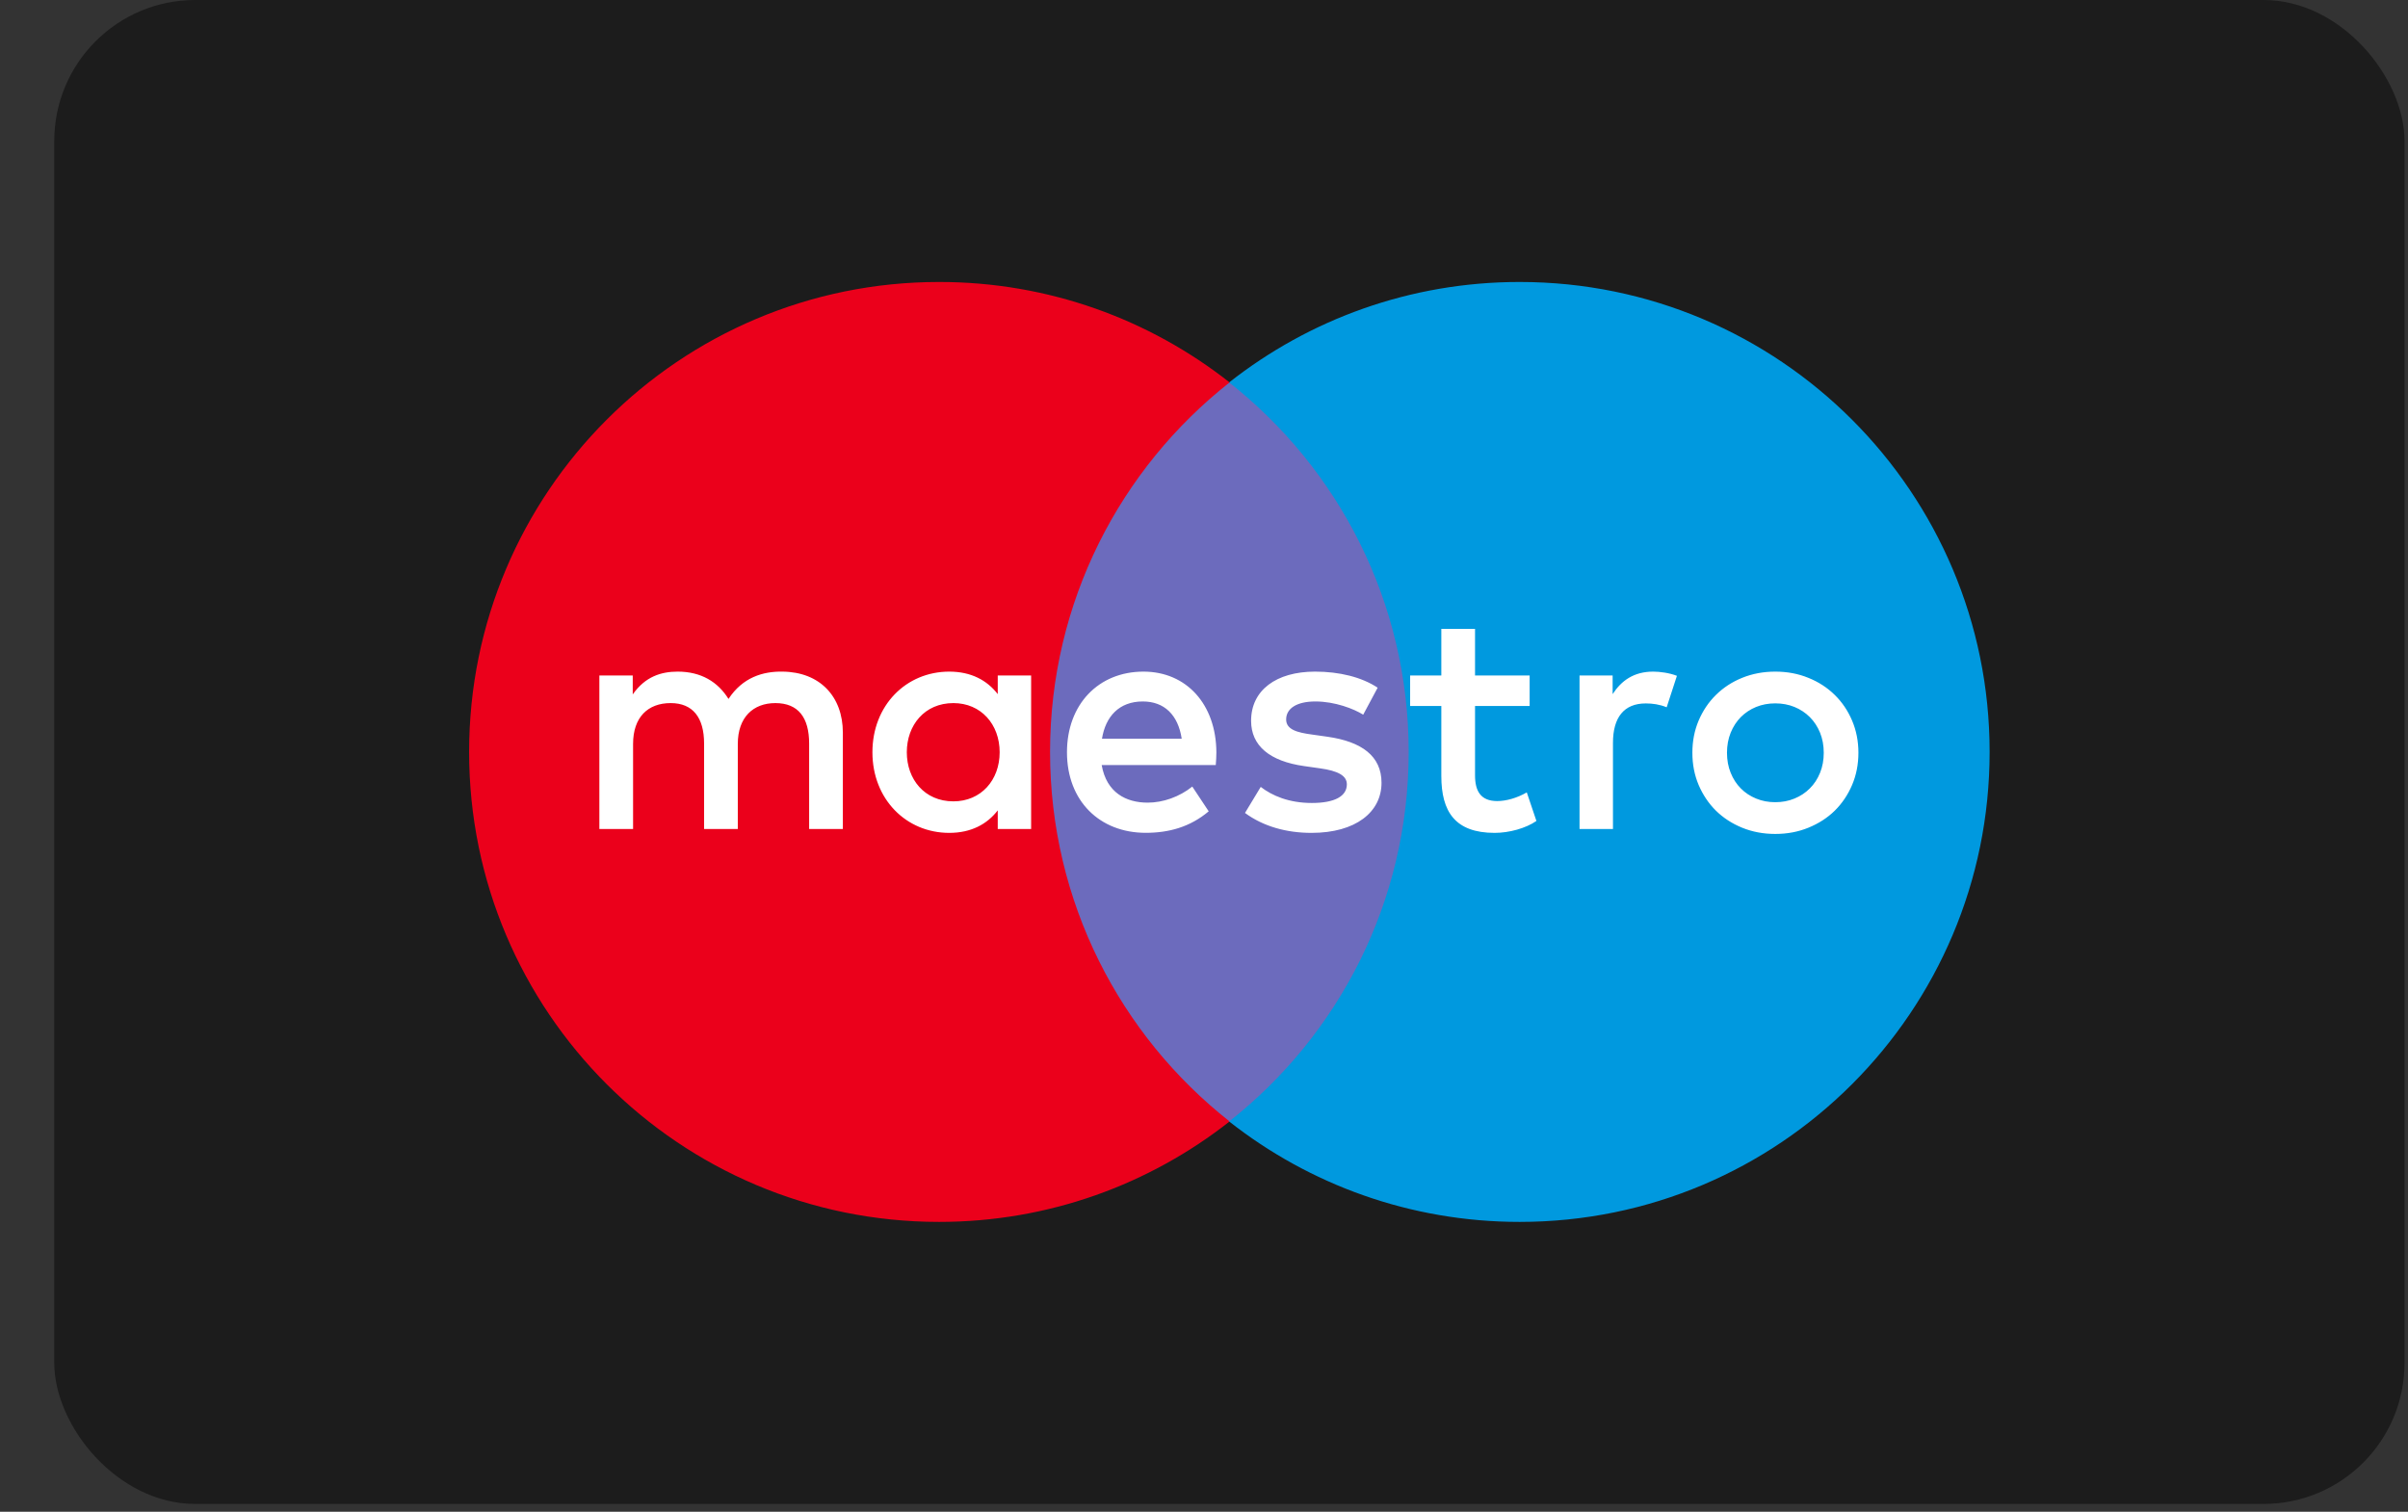 <svg width="43" height="27" viewBox="0 0 43 27" fill="none" xmlns="http://www.w3.org/2000/svg">
<rect x="0" y="0" width="43" height="27" fill="#333333" stroke="none"/>
<rect x="0.969" width="41.969" height="26.86" rx="2.518" fill="#1C1C1C"/>
<path d="M25.625 20.03H18.281V6.832H25.625V20.03Z" fill="#6C6BBD"/>
<path d="M18.751 13.43C18.751 10.752 20.005 8.367 21.957 6.83C20.529 5.706 18.728 5.036 16.77 5.036C12.134 5.036 8.377 8.794 8.377 13.43C8.377 18.065 12.134 21.823 16.77 21.823C18.728 21.823 20.529 21.152 21.957 20.029C20.005 18.492 18.751 16.107 18.751 13.43Z" fill="#EB001B"/>
<path d="M35.529 13.43C35.529 18.065 31.772 21.823 27.136 21.823C25.178 21.823 23.377 21.152 21.949 20.029C23.901 18.492 25.155 16.107 25.155 13.43C25.155 10.752 23.901 8.367 21.949 6.83C23.377 5.706 25.178 5.036 27.136 5.036C31.772 5.036 35.529 8.794 35.529 13.43Z" fill="#0099DF"/>
<path d="M29.521 11.995C29.641 11.995 29.813 12.018 29.945 12.07L29.762 12.632C29.636 12.58 29.509 12.563 29.389 12.563C28.998 12.563 28.803 12.815 28.803 13.268V14.806H28.206V12.064H28.797V12.397C28.953 12.156 29.176 11.995 29.521 11.995ZM27.315 12.609H26.34V13.848C26.34 14.123 26.437 14.307 26.736 14.307C26.891 14.307 27.086 14.255 27.264 14.152L27.436 14.662C27.246 14.794 26.948 14.875 26.69 14.875C25.984 14.875 25.738 14.496 25.738 13.859V12.609H25.181V12.064H25.738V11.232H26.34V12.064H27.315V12.609ZM19.678 13.194C19.742 12.798 19.983 12.528 20.407 12.528C20.792 12.528 21.038 12.769 21.102 13.194H19.678ZM21.721 13.435C21.716 12.58 21.188 11.995 20.419 11.995C19.616 11.995 19.053 12.58 19.053 13.435C19.053 14.306 19.638 14.874 20.459 14.874C20.872 14.874 21.251 14.771 21.584 14.49L21.291 14.048C21.061 14.232 20.769 14.335 20.494 14.335C20.109 14.335 19.759 14.157 19.673 13.664H21.71C21.716 13.589 21.721 13.515 21.721 13.435ZM24.343 12.764C24.177 12.66 23.839 12.528 23.489 12.528C23.162 12.528 22.967 12.649 22.967 12.85C22.967 13.033 23.173 13.085 23.431 13.119L23.712 13.159C24.309 13.246 24.67 13.498 24.67 13.98C24.67 14.502 24.211 14.875 23.42 14.875C22.972 14.875 22.559 14.76 22.232 14.519L22.513 14.054C22.714 14.209 23.013 14.341 23.426 14.341C23.833 14.341 24.051 14.221 24.051 14.008C24.051 13.854 23.896 13.767 23.569 13.722L23.288 13.682C22.674 13.595 22.341 13.32 22.341 12.873C22.341 12.328 22.789 11.995 23.483 11.995C23.919 11.995 24.315 12.093 24.601 12.282L24.343 12.764ZM31.701 12.562C31.579 12.562 31.465 12.583 31.359 12.626C31.254 12.669 31.163 12.73 31.086 12.807C31.009 12.885 30.949 12.978 30.905 13.086C30.861 13.195 30.839 13.314 30.839 13.444C30.839 13.575 30.861 13.694 30.905 13.802C30.949 13.911 31.009 14.004 31.086 14.081C31.163 14.159 31.254 14.219 31.359 14.262C31.465 14.306 31.579 14.327 31.701 14.327C31.824 14.327 31.939 14.306 32.044 14.262C32.149 14.219 32.241 14.159 32.318 14.081C32.396 14.004 32.457 13.911 32.501 13.802C32.545 13.694 32.567 13.575 32.567 13.444C32.567 13.314 32.545 13.195 32.501 13.086C32.457 12.978 32.396 12.885 32.318 12.807C32.241 12.73 32.149 12.669 32.044 12.626C31.939 12.583 31.824 12.562 31.701 12.562ZM31.701 11.995C31.914 11.995 32.111 12.032 32.292 12.106C32.474 12.179 32.631 12.281 32.763 12.411C32.895 12.54 32.998 12.693 33.073 12.869C33.148 13.046 33.186 13.237 33.186 13.444C33.186 13.651 33.148 13.843 33.073 14.02C32.998 14.195 32.895 14.349 32.763 14.479C32.631 14.608 32.474 14.709 32.292 14.783C32.111 14.857 31.914 14.894 31.701 14.894C31.489 14.894 31.292 14.857 31.11 14.783C30.929 14.709 30.774 14.608 30.642 14.479C30.511 14.349 30.408 14.195 30.333 14.02C30.258 13.843 30.221 13.651 30.221 13.444C30.221 13.237 30.258 13.046 30.333 12.869C30.408 12.693 30.511 12.54 30.642 12.411C30.774 12.281 30.929 12.179 31.11 12.106C31.292 12.032 31.489 11.995 31.701 11.995ZM16.193 13.435C16.193 12.953 16.509 12.557 17.025 12.557C17.518 12.557 17.851 12.936 17.851 13.435C17.851 13.934 17.518 14.312 17.025 14.312C16.509 14.312 16.193 13.917 16.193 13.435ZM18.413 13.435V12.064H17.817V12.397C17.627 12.15 17.341 11.995 16.951 11.995C16.181 11.995 15.579 12.597 15.579 13.435C15.579 14.272 16.181 14.875 16.951 14.875C17.341 14.875 17.627 14.72 17.817 14.473V14.806H18.413V13.435ZM15.051 14.806V13.085C15.051 12.437 14.638 12.001 13.973 11.995C13.623 11.989 13.261 12.098 13.009 12.483C12.82 12.179 12.521 11.995 12.102 11.995C11.81 11.995 11.523 12.081 11.299 12.402V12.064H10.703V14.806H11.305V13.286C11.305 12.81 11.569 12.557 11.976 12.557C12.372 12.557 12.573 12.815 12.573 13.28V14.806H13.175V13.286C13.175 12.81 13.451 12.557 13.846 12.557C14.254 12.557 14.449 12.815 14.449 13.28V14.806H15.051Z" fill="white"/>
</svg>
